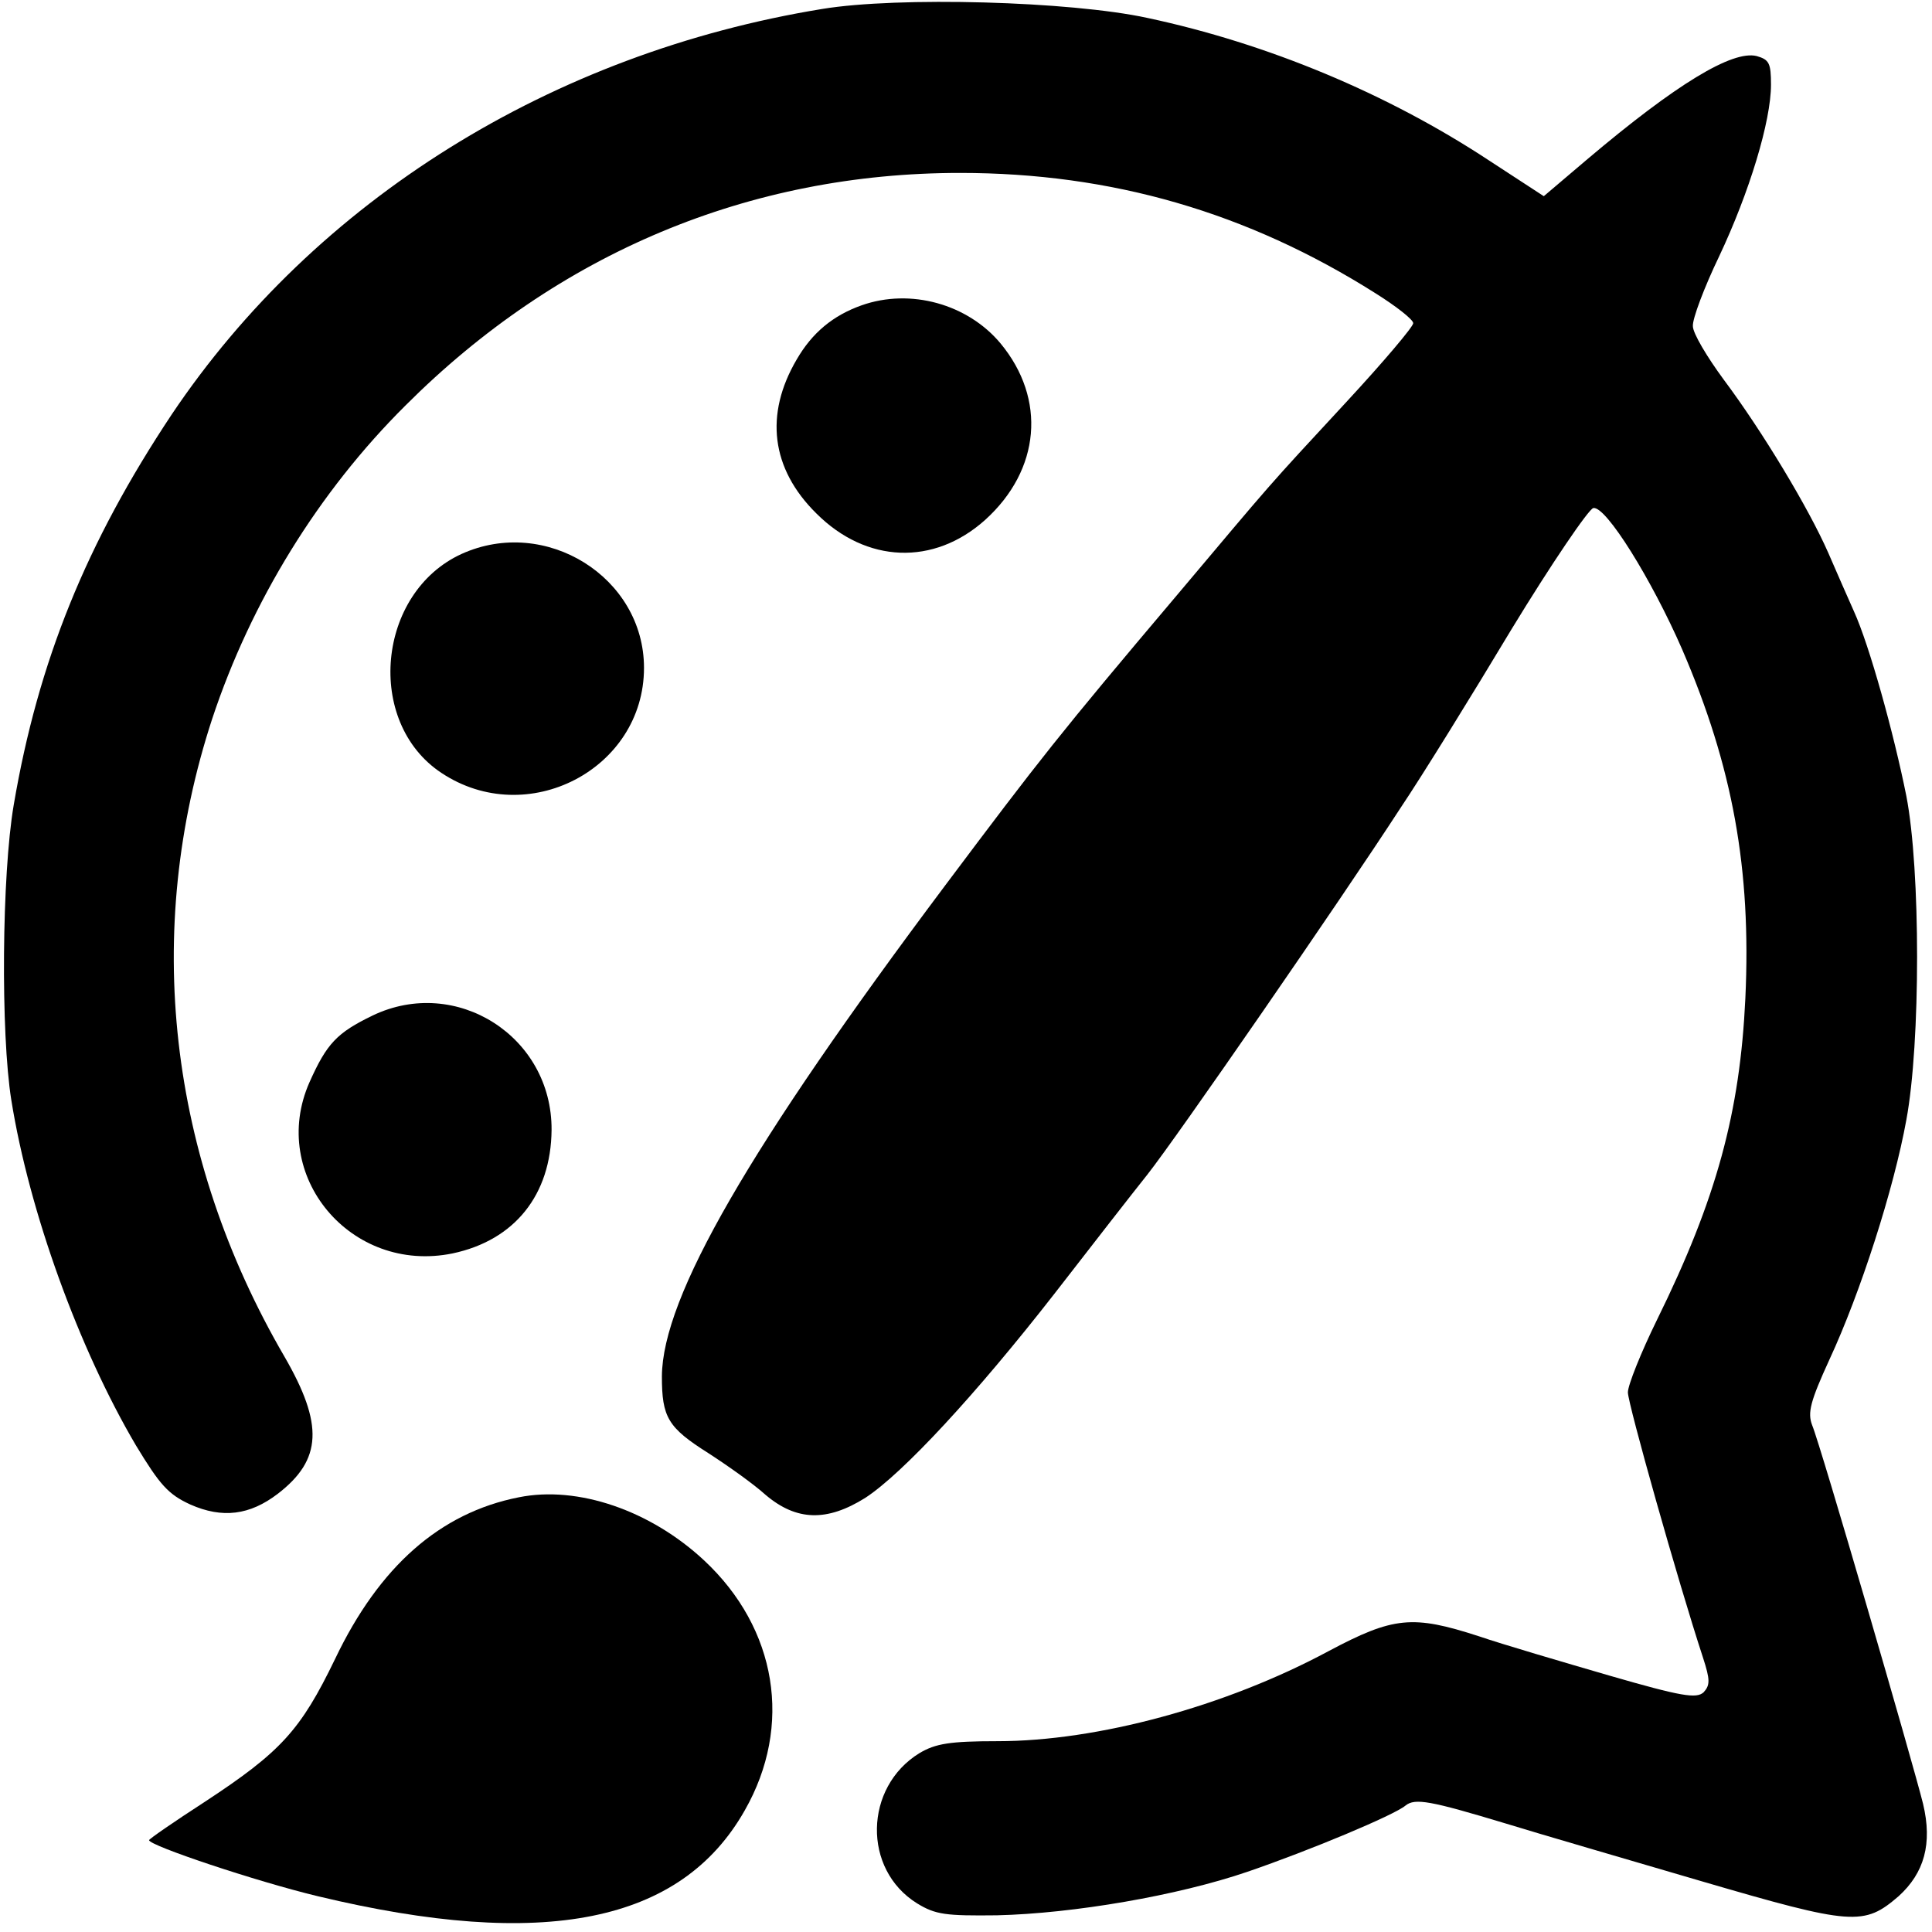 <?xml version="1.0" standalone="no"?>
<!DOCTYPE svg PUBLIC "-//W3C//DTD SVG 20010904//EN"
 "http://www.w3.org/TR/2001/REC-SVG-20010904/DTD/svg10.dtd">
<svg version="1.0" xmlns="http://www.w3.org/2000/svg"
 width="324pt" height="324pt" viewBox="0 0 324 324"
 preserveAspectRatio="xMidYMid meet">

<g transform="translate(0,324) scale(0.1,-0.1)"
fill="#000000" stroke="none">
<path d="M1379 3225 c-454 -74 -850 -321 -1091 -680 -143 -215 -224 -414 -265
-655 -20 -117 -22 -383 -4 -495 30 -187 113 -416 209 -579 40 -66 54 -82 91
-99 54 -24 100 -18 147 18 74 57 77 116 11 230 -195 335 -238 713 -121 1070
65 196 178 380 324 525 256 256 577 390 930 390 254 0 482 -66 697 -202 35
-22 63 -44 63 -50 0 -6 -50 -65 -112 -132 -138 -149 -119 -128 -285 -325 -197
-233 -229 -274 -388 -486 -329 -439 -474 -690 -475 -823 0 -69 10 -86 78 -129
31 -20 75 -51 96 -70 52 -44 103 -45 167 -5 63 41 186 174 317 342 62 80 132
170 156 200 49 62 324 460 424 614 37 55 121 191 187 301 67 110 129 201 137
203 21 4 98 -120 149 -237 85 -197 116 -369 106 -585 -9 -191 -48 -336 -148
-539 -27 -55 -49 -110 -49 -122 0 -19 84 -317 126 -445 12 -37 12 -46 1 -58
-12 -11 -37 -7 -158 28 -79 23 -178 52 -219 66 -111 36 -143 33 -252 -25 -173
-93 -388 -151 -555 -151 -80 0 -104 -4 -131 -20 -93 -57 -96 -195 -4 -252 31
-19 48 -21 134 -20 128 3 303 33 420 73 105 36 246 95 265 111 16 13 42 8 168
-30 55 -17 203 -60 329 -97 253 -74 272 -75 330 -25 43 39 57 88 41 155 -16
65 -172 602 -186 635 -8 21 -3 40 29 110 52 112 108 286 129 402 24 129 24
419 0 543 -21 105 -62 253 -88 310 -10 22 -29 66 -43 98 -33 75 -110 203 -175
290 -28 38 -52 78 -52 90 -1 12 19 65 44 117 51 108 87 227 87 288 0 36 -3 42
-24 48 -41 10 -135 -47 -284 -173 l-73 -62 -92 60 c-170 112 -371 196 -573
239 -129 28 -418 36 -545 15z"/>
<path d="M1445 2728 c-48 -17 -83 -46 -109 -91 -54 -92 -43 -183 33 -258 84
-84 197 -88 283 -11 93 84 103 203 26 296 -55 66 -151 93 -233 64z"/>
<path d="M774 2311 c-142 -65 -162 -282 -34 -367 144 -96 340 6 340 176 0 152
-165 255 -306 191z"/>
<path d="M625 1537 c-60 -29 -77 -47 -106 -112 -69 -156 69 -322 240 -287 104
22 165 98 166 207 1 157 -160 259 -300 192z"/>
<path d="M870 729 c-132 -26 -234 -116 -308 -271 -58 -120 -91 -156 -219 -240
-51 -33 -93 -62 -93 -64 0 -9 179 -69 283 -94 379 -91 609 -45 716 144 81 142
54 305 -68 419 -90 84 -212 126 -311 106z"/>
</g>
</svg>
